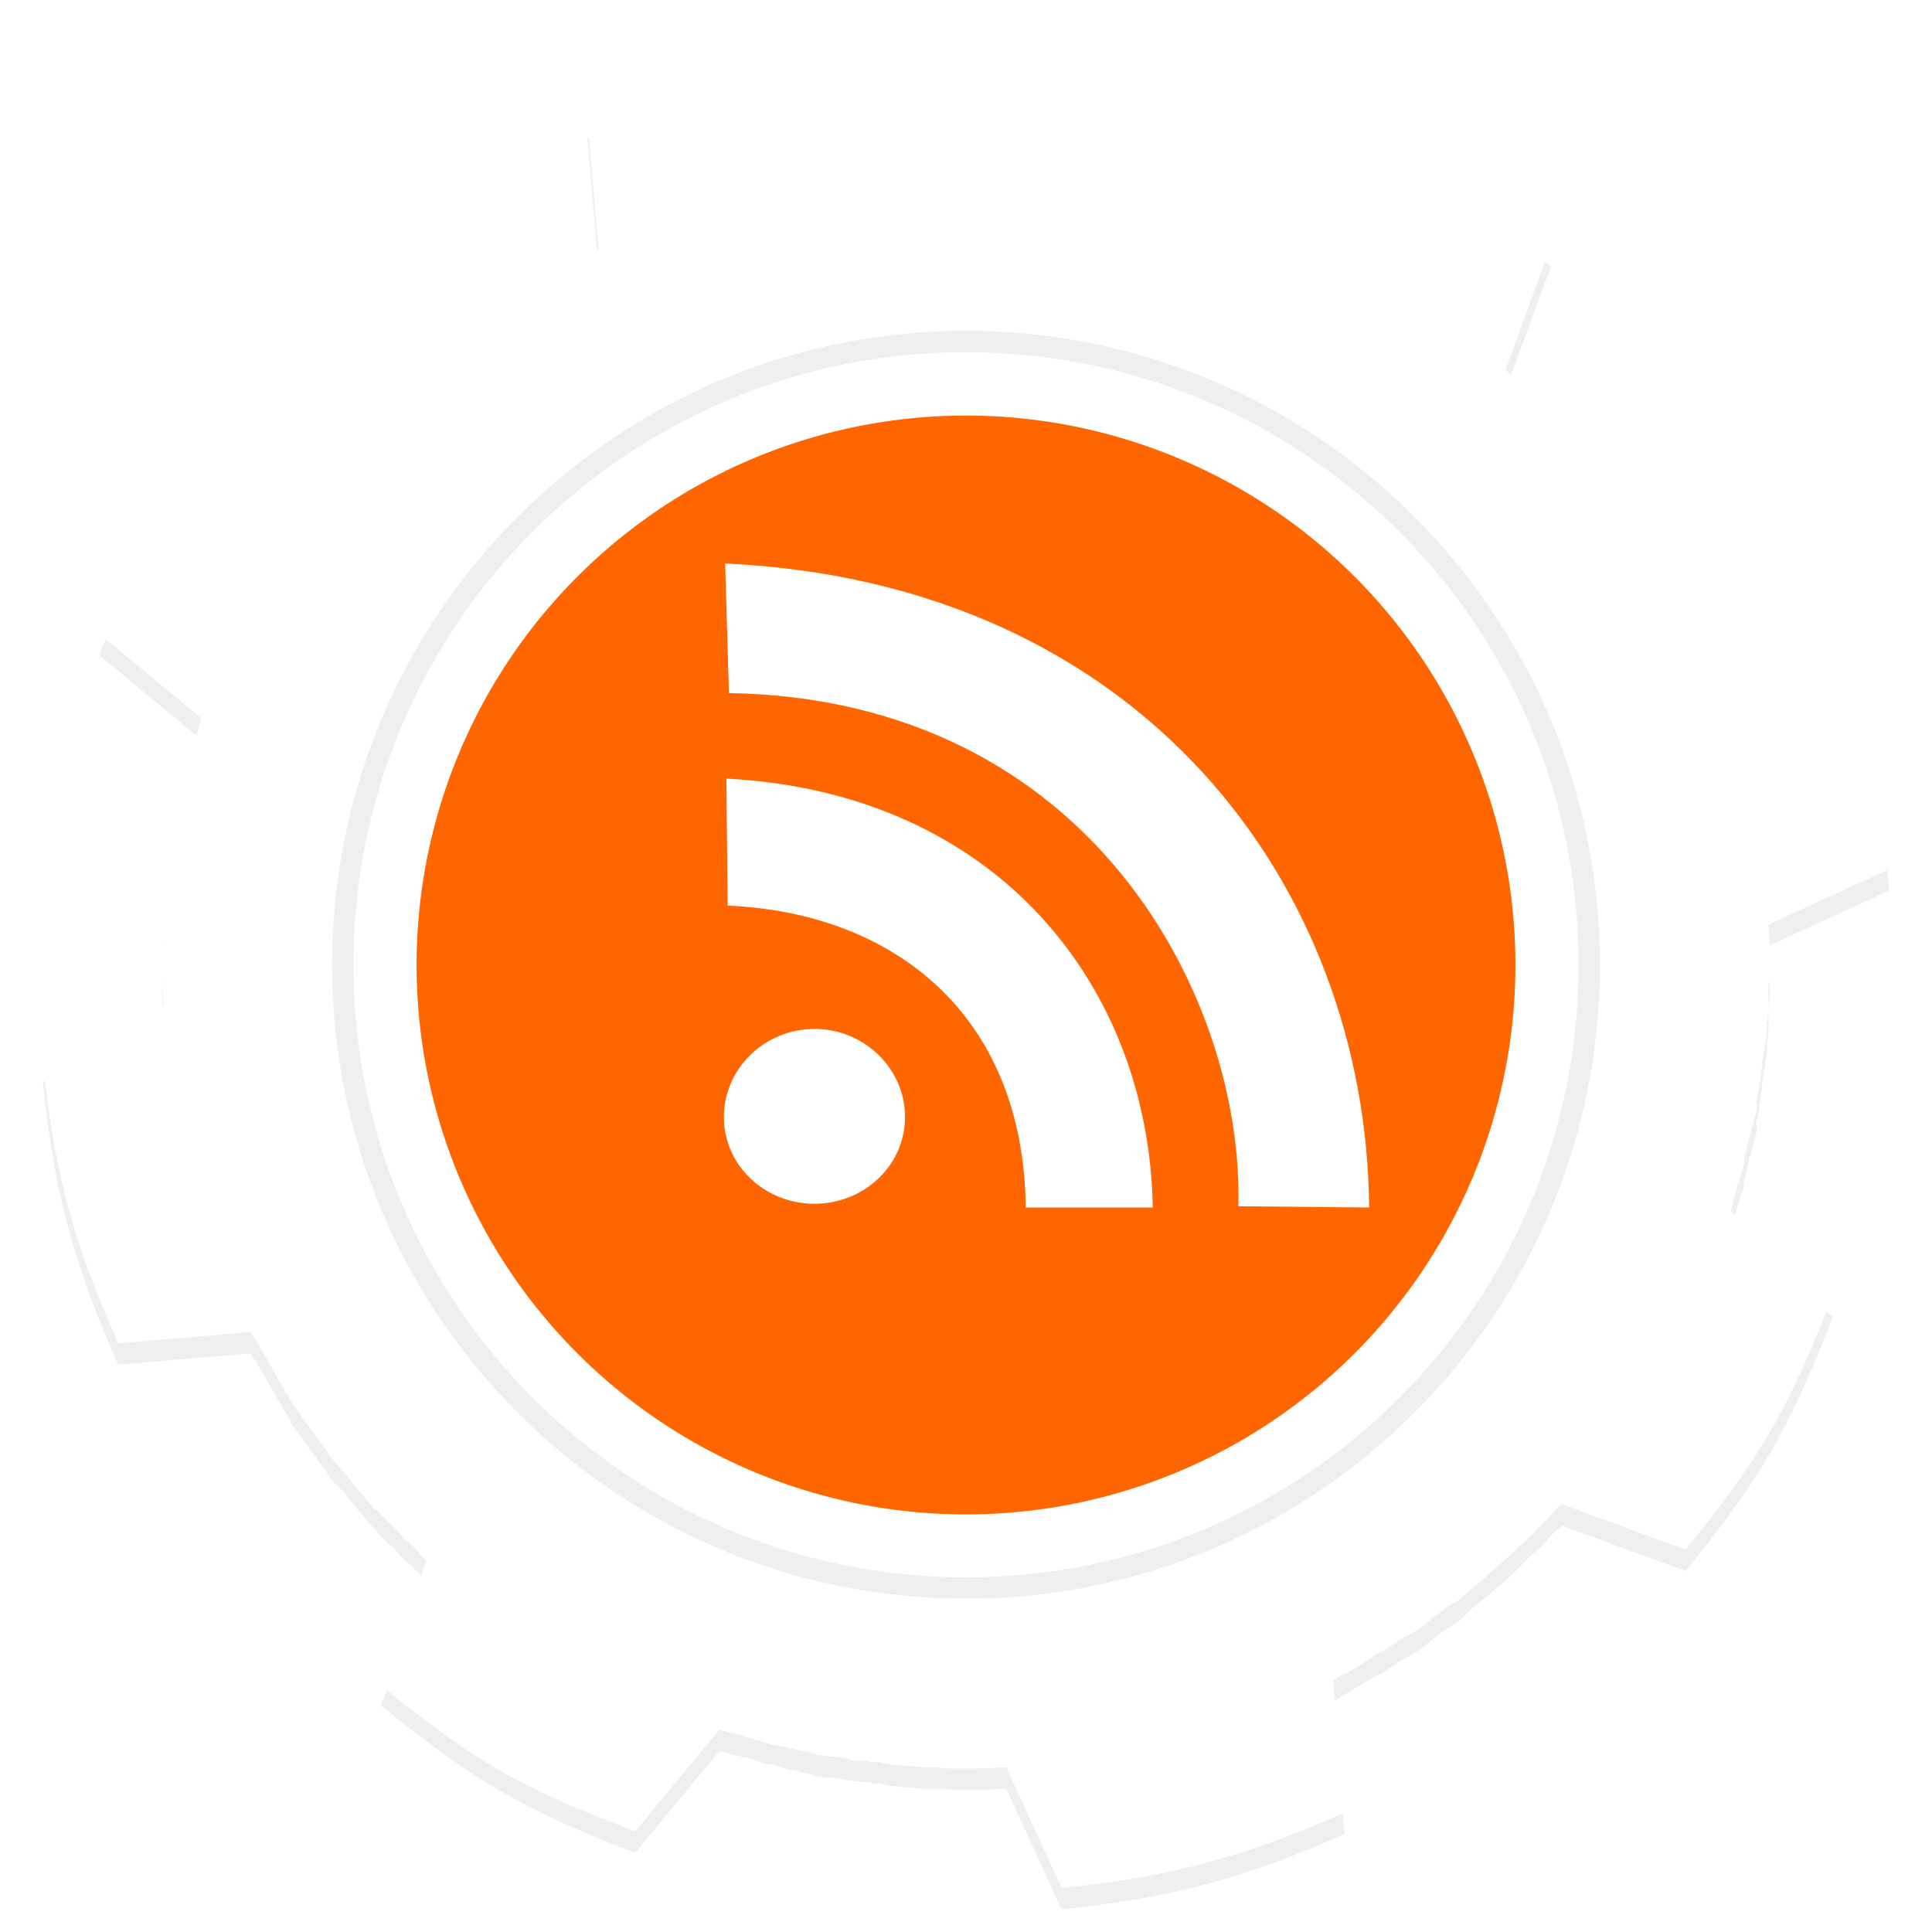 <?xml version="1.0" encoding="UTF-8" standalone="no"?>
<!-- Created with Inkscape (http://www.inkscape.org/) -->

<svg
   xmlns:dc="http://purl.org/dc/elements/1.1/"
   xmlns:cc="http://creativecommons.org/ns#"
   xmlns:rdf="http://www.w3.org/1999/02/22-rdf-syntax-ns#"
   xmlns:svg="http://www.w3.org/2000/svg"
   xmlns="http://www.w3.org/2000/svg"
   xmlns:xlink="http://www.w3.org/1999/xlink"
   xmlns:sodipodi="http://sodipodi.sourceforge.net/DTD/sodipodi-0.dtd"
   xmlns:inkscape="http://www.inkscape.org/namespaces/inkscape"
   width="48"
   height="48"
   id="svg2"
   version="1.1"
   inkscape:version="0.48.5 r10040"
   sodipodi:docname="ic_launcher.svg"
   inkscape:export-filename="/Users/tughi/Projects/Aggregator/aggregator-android/app/src/main/res/drawable-xxxhdpi/ic_launcher.png"
   inkscape:export-xdpi="360"
   inkscape:export-ydpi="360">
  <defs
     id="defs4">
    <linearGradient
       inkscape:collect="always"
       id="linearGradient3846">
      <stop
         style="stop-color:#000000;stop-opacity:0"
         offset="0"
         id="stop3848" />
      <stop
         style="stop-color:#000000;stop-opacity:0.1"
         offset="1"
         id="stop3850" />
    </linearGradient>
    <linearGradient
       id="linearGradient3839">
      <stop
         style="stop-color:#cccccc;stop-opacity:1"
         offset="0"
         id="stop3841" />
      <stop
         id="stop3847"
         offset="0.5"
         style="stop-color:#999999;stop-opacity:1" />
      <stop
         style="stop-color:#cccccc;stop-opacity:1"
         offset="1"
         id="stop3843" />
    </linearGradient>
    <linearGradient
       id="linearGradient3833">
      <stop
         style="stop-color:#ffffff;stop-opacity:0.498"
         offset="0"
         id="stop3835" />
      <stop
         style="stop-color:#ffffff;stop-opacity:0.127"
         offset="1"
         id="stop3837" />
    </linearGradient>
    <linearGradient
       id="linearGradient3830">
      <stop
         id="stop3832"
         offset="0"
         style="stop-color:#a0a0a0;stop-opacity:1" />
      <stop
         id="stop3834"
         offset="1"
         style="stop-color:#d7d7d7;stop-opacity:1" />
    </linearGradient>
    <linearGradient
       id="linearGradient4506">
      <stop
         id="stop4508"
         offset="0"
         style="stop-color:#ffffff;stop-opacity:0.784;" />
      <stop
         id="stop4510"
         offset="1"
         style="stop-color:#ffffff;stop-opacity:0" />
    </linearGradient>
    <linearGradient
       id="linearGradient4107">
      <stop
         id="stop4109"
         offset="0"
         style="stop-color:#ffffff;stop-opacity:0.534;" />
      <stop
         id="stop4113"
         offset="1"
         style="stop-color:#ffffff;stop-opacity:0;" />
    </linearGradient>
    <linearGradient
       id="linearGradient4000">
      <stop
         style="stop-color:#99cc33;stop-opacity:1"
         offset="0"
         id="stop4002" />
      <stop
         style="stop-color:#669900;stop-opacity:1"
         offset="1"
         id="stop4004" />
    </linearGradient>
    <linearGradient
       id="linearGradient3939">
      <stop
         style="stop-color:#000000;stop-opacity:1;"
         offset="0"
         id="stop3941" />
      <stop
         id="stop3947"
         offset="0.5"
         style="stop-color:#000000;stop-opacity:1;" />
      <stop
         style="stop-color:#cccccc;stop-opacity:1;"
         offset="1"
         id="stop3943" />
    </linearGradient>
    <linearGradient
       inkscape:collect="always"
       xlink:href="#linearGradient3939"
       id="linearGradient3945"
       x1="24"
       y1="4"
       x2="24"
       y2="24"
       gradientUnits="userSpaceOnUse" />
    <linearGradient
       inkscape:collect="always"
       xlink:href="#linearGradient3939"
       id="linearGradient3974"
       gradientUnits="userSpaceOnUse"
       x1="24"
       y1="4"
       x2="24"
       y2="24"
       gradientTransform="matrix(0.966,-0.259,0.259,0.966,-5.394,1011.392)" />
    <linearGradient
       inkscape:collect="always"
       xlink:href="#linearGradient3939"
       id="linearGradient3978"
       gradientUnits="userSpaceOnUse"
       gradientTransform="matrix(0,-1,1,0,0,1052.362)"
       x1="24"
       y1="4"
       x2="24"
       y2="24" />
    <linearGradient
       inkscape:collect="always"
       xlink:href="#linearGradient3939"
       id="linearGradient3982"
       gradientUnits="userSpaceOnUse"
       gradientTransform="matrix(-0.707,-0.707,0.707,-0.707,24,1062.303)"
       x1="24"
       y1="4"
       x2="24"
       y2="24" />
    <linearGradient
       inkscape:collect="always"
       xlink:href="#linearGradient3939"
       id="linearGradient3986"
       gradientUnits="userSpaceOnUse"
       gradientTransform="matrix(-1,0,0,-1,48,1052.362)"
       x1="24"
       y1="4"
       x2="24"
       y2="24" />
    <linearGradient
       inkscape:collect="always"
       xlink:href="#linearGradient3939"
       id="linearGradient3990"
       gradientUnits="userSpaceOnUse"
       gradientTransform="matrix(-0.707,0.707,-0.707,-0.707,57.941,1028.362)"
       x1="24"
       y1="4"
       x2="24"
       y2="24" />
    <linearGradient
       inkscape:collect="always"
       xlink:href="#linearGradient3939"
       id="linearGradient3994"
       gradientUnits="userSpaceOnUse"
       gradientTransform="matrix(0,1,-1,0,48,1004.362)"
       x1="24"
       y1="4"
       x2="24"
       y2="24" />
    <linearGradient
       inkscape:collect="always"
       xlink:href="#linearGradient3939"
       id="linearGradient3998"
       gradientUnits="userSpaceOnUse"
       gradientTransform="matrix(0.707,0.707,-0.707,0.707,24,994.421)"
       x1="24"
       y1="4"
       x2="24"
       y2="24" />
    <linearGradient
       inkscape:collect="always"
       xlink:href="#linearGradient4000"
       id="linearGradient4006"
       x1="8"
       y1="24"
       x2="40"
       y2="24"
       gradientUnits="userSpaceOnUse" />
    <linearGradient
       inkscape:collect="always"
       xlink:href="#linearGradient3939"
       id="linearGradient4032"
       gradientUnits="userSpaceOnUse"
       gradientTransform="matrix(0.707,-0.707,0.707,0.707,-9.941,24)"
       x1="24"
       y1="4"
       x2="24"
       y2="24" />
    <linearGradient
       inkscape:collect="always"
       xlink:href="#linearGradient3939"
       id="linearGradient4055"
       gradientUnits="userSpaceOnUse"
       gradientTransform="matrix(0.259,0.966,-0.966,0.259,40.971,998.968)"
       x1="24"
       y1="4"
       x2="24"
       y2="24" />
    <linearGradient
       inkscape:collect="always"
       xlink:href="#linearGradient3939"
       id="linearGradient4057"
       gradientUnits="userSpaceOnUse"
       gradientTransform="matrix(-0.5,0.866,-0.866,-0.5,56.785,1019.578)"
       x1="24"
       y1="4"
       x2="24"
       y2="24" />
    <linearGradient
       inkscape:collect="always"
       xlink:href="#linearGradient3939"
       id="linearGradient4059"
       gradientUnits="userSpaceOnUse"
       gradientTransform="matrix(-0.966,0.259,-0.259,-0.966,53.394,1045.333)"
       x1="24"
       y1="4"
       x2="24"
       y2="24" />
    <linearGradient
       inkscape:collect="always"
       xlink:href="#linearGradient3939"
       id="linearGradient4061"
       gradientUnits="userSpaceOnUse"
       gradientTransform="matrix(-0.866,-0.5,0.5,-0.866,32.785,1061.147)"
       x1="24"
       y1="4"
       x2="24"
       y2="24" />
    <linearGradient
       inkscape:collect="always"
       xlink:href="#linearGradient3939"
       id="linearGradient4063"
       gradientUnits="userSpaceOnUse"
       gradientTransform="matrix(-0.259,-0.966,0.966,-0.259,7.029,1057.756)"
       x1="24"
       y1="4"
       x2="24"
       y2="24" />
    <linearGradient
       inkscape:collect="always"
       xlink:href="#linearGradient3939"
       id="linearGradient4065"
       gradientUnits="userSpaceOnUse"
       gradientTransform="matrix(0.5,-0.866,0.866,0.5,-8.785,1037.147)"
       x1="24"
       y1="4"
       x2="24"
       y2="24" />
    <linearGradient
       inkscape:collect="always"
       xlink:href="#linearGradient3939"
       id="linearGradient4067"
       gradientUnits="userSpaceOnUse"
       x1="24"
       y1="4"
       x2="24"
       y2="24"
       gradientTransform="matrix(0.866,0.5,-0.5,0.866,15.215,995.578)" />
    <linearGradient
       inkscape:collect="always"
       xlink:href="#linearGradient3939"
       id="linearGradient4081"
       gradientUnits="userSpaceOnUse"
       gradientTransform="matrix(0.866,0.5,-0.5,0.866,15.215,995.578)"
       x1="24"
       y1="4"
       x2="24"
       y2="24" />
    <linearGradient
       inkscape:collect="always"
       xlink:href="#linearGradient3939"
       id="linearGradient4083"
       gradientUnits="userSpaceOnUse"
       gradientTransform="matrix(0.966,-0.259,0.259,0.966,-5.394,1011.392)"
       x1="24"
       y1="4"
       x2="24"
       y2="24" />
    <linearGradient
       inkscape:collect="always"
       xlink:href="#linearGradient3939"
       id="linearGradient4085"
       gradientUnits="userSpaceOnUse"
       gradientTransform="matrix(0.5,-0.866,0.866,0.5,-8.785,1037.147)"
       x1="24"
       y1="4"
       x2="24"
       y2="24" />
    <linearGradient
       inkscape:collect="always"
       xlink:href="#linearGradient3939"
       id="linearGradient4087"
       gradientUnits="userSpaceOnUse"
       gradientTransform="matrix(-0.259,-0.966,0.966,-0.259,7.029,1057.756)"
       x1="24"
       y1="4"
       x2="24"
       y2="24" />
    <linearGradient
       inkscape:collect="always"
       xlink:href="#linearGradient3939"
       id="linearGradient4089"
       gradientUnits="userSpaceOnUse"
       gradientTransform="matrix(-0.866,-0.5,0.5,-0.866,32.785,1061.147)"
       x1="24"
       y1="4"
       x2="24"
       y2="24" />
    <linearGradient
       inkscape:collect="always"
       xlink:href="#linearGradient3939"
       id="linearGradient4091"
       gradientUnits="userSpaceOnUse"
       gradientTransform="matrix(-0.966,0.259,-0.259,-0.966,53.394,1045.333)"
       x1="24"
       y1="4"
       x2="24"
       y2="24" />
    <linearGradient
       inkscape:collect="always"
       xlink:href="#linearGradient3939"
       id="linearGradient4093"
       gradientUnits="userSpaceOnUse"
       gradientTransform="matrix(-0.5,0.866,-0.866,-0.5,56.785,1019.578)"
       x1="24"
       y1="4"
       x2="24"
       y2="24" />
    <linearGradient
       inkscape:collect="always"
       xlink:href="#linearGradient3939"
       id="linearGradient4095"
       gradientUnits="userSpaceOnUse"
       gradientTransform="matrix(0.259,0.966,-0.966,0.259,40.971,998.968)"
       x1="24"
       y1="4"
       x2="24"
       y2="24" />
    <linearGradient
       inkscape:collect="always"
       xlink:href="#linearGradient4107"
       id="linearGradient4105"
       x1="8"
       y1="24"
       x2="40"
       y2="24"
       gradientUnits="userSpaceOnUse"
       gradientTransform="matrix(0,1,-1,0,48,0)" />
    <linearGradient
       inkscape:collect="always"
       xlink:href="#linearGradient4107"
       id="linearGradient4117"
       gradientUnits="userSpaceOnUse"
       x1="8"
       y1="24"
       x2="40"
       y2="24" />
    <linearGradient
       inkscape:collect="always"
       xlink:href="#linearGradient3939"
       id="linearGradient4304"
       gradientUnits="userSpaceOnUse"
       gradientTransform="matrix(0.259,0.966,-0.966,0.259,40.971,998.968)"
       x1="24"
       y1="4"
       x2="24"
       y2="24" />
    <linearGradient
       inkscape:collect="always"
       xlink:href="#linearGradient3939"
       id="linearGradient4307"
       gradientUnits="userSpaceOnUse"
       gradientTransform="matrix(-0.5,0.866,-0.866,-0.5,56.785,1019.578)"
       x1="24"
       y1="4"
       x2="24"
       y2="24" />
    <linearGradient
       inkscape:collect="always"
       xlink:href="#linearGradient3939"
       id="linearGradient4310"
       gradientUnits="userSpaceOnUse"
       gradientTransform="matrix(-0.966,0.259,-0.259,-0.966,53.394,1045.333)"
       x1="24"
       y1="4"
       x2="24"
       y2="24" />
    <linearGradient
       inkscape:collect="always"
       xlink:href="#linearGradient3939"
       id="linearGradient4313"
       gradientUnits="userSpaceOnUse"
       gradientTransform="matrix(-0.866,-0.5,0.5,-0.866,32.785,1061.147)"
       x1="24"
       y1="4"
       x2="24"
       y2="24" />
    <linearGradient
       inkscape:collect="always"
       xlink:href="#linearGradient3939"
       id="linearGradient4316"
       gradientUnits="userSpaceOnUse"
       gradientTransform="matrix(-0.259,-0.966,0.966,-0.259,7.029,1057.756)"
       x1="24"
       y1="4"
       x2="24"
       y2="24" />
    <linearGradient
       inkscape:collect="always"
       xlink:href="#linearGradient3939"
       id="linearGradient4319"
       gradientUnits="userSpaceOnUse"
       gradientTransform="matrix(0.5,-0.866,0.866,0.5,-8.785,1037.147)"
       x1="24"
       y1="4"
       x2="24"
       y2="24" />
    <linearGradient
       inkscape:collect="always"
       xlink:href="#linearGradient3939"
       id="linearGradient4322"
       gradientUnits="userSpaceOnUse"
       gradientTransform="matrix(0.966,-0.259,0.259,0.966,-5.394,1011.392)"
       x1="24"
       y1="4"
       x2="24"
       y2="24" />
    <linearGradient
       inkscape:collect="always"
       xlink:href="#linearGradient3939"
       id="linearGradient4325"
       gradientUnits="userSpaceOnUse"
       gradientTransform="matrix(0.866,0.5,-0.5,0.866,15.215,995.578)"
       x1="24"
       y1="4"
       x2="24"
       y2="24" />
    <radialGradient
       inkscape:collect="always"
       xlink:href="#linearGradient4506"
       id="radialGradient4514"
       cx="13.5"
       cy="24"
       fx="13.5"
       fy="24"
       r="16"
       gradientUnits="userSpaceOnUse" />
    <linearGradient
       inkscape:collect="always"
       xlink:href="#linearGradient4000"
       id="linearGradient4671"
       gradientUnits="userSpaceOnUse"
       x1="8"
       y1="24"
       x2="40"
       y2="24" />
    <radialGradient
       inkscape:collect="always"
       xlink:href="#linearGradient3833"
       id="radialGradient4674"
       gradientUnits="userSpaceOnUse"
       cx="13.5"
       cy="24"
       fx="13.5"
       fy="24"
       r="16" />
    <filter
       id="filter4802"
       inkscape:label="Drop shadow"
       width="1.5"
       height="1.5"
       x="-.25"
       y="-.25">
      <feGaussianBlur
         id="feGaussianBlur4804"
         in="SourceAlpha"
         stdDeviation="1"
         result="blur" />
      <feColorMatrix
         id="feColorMatrix4806"
         result="bluralpha"
         type="matrix"
         values="1 0 0 0 0 0 1 0 0 0 0 0 1 0 0 0 0 0 1 0 " />
      <feOffset
         id="feOffset4808"
         in="bluralpha"
         dx="0"
         dy="1"
         result="offsetBlur" />
      <feMerge
         id="feMerge4810">
        <feMergeNode
           id="feMergeNode4812"
           in="offsetBlur" />
        <feMergeNode
           id="feMergeNode4814"
           in="SourceGraphic" />
      </feMerge>
    </filter>
    <linearGradient
       inkscape:collect="always"
       xlink:href="#linearGradient3830"
       id="linearGradient3840"
       x1="23.959"
       y1="8.954"
       x2="23.959"
       y2="39.094"
       gradientUnits="userSpaceOnUse" />
    <linearGradient
       inkscape:collect="always"
       xlink:href="#linearGradient3846"
       id="linearGradient3852"
       x1="24"
       y1="4"
       x2="24"
       y2="44"
       gradientUnits="userSpaceOnUse" />
    <linearGradient
       inkscape:collect="always"
       xlink:href="#linearGradient3846"
       id="linearGradient3870"
       gradientUnits="userSpaceOnUse"
       x1="24"
       y1="4"
       x2="24"
       y2="44"
       gradientTransform="matrix(1.05,0,0,1.05,-1.2,-1.225)" />
    <filter
       inkscape:collect="always"
       id="filter3856">
      <feGaussianBlur
         inkscape:collect="always"
         stdDeviation="0.459"
         id="feGaussianBlur3858" />
    </filter>
  </defs>
  <sodipodi:namedview
     id="base"
     pagecolor="#000000"
     bordercolor="#666666"
     borderopacity="1.0"
     inkscape:pageopacity="0"
     inkscape:pageshadow="2"
     inkscape:zoom="17.291667"
     inkscape:cx="3.5277116"
     inkscape:cy="24"
     inkscape:document-units="px"
     inkscape:current-layer="layer2"
     showgrid="false"
     inkscape:showpageshadow="false"
     borderlayer="true"
     showguides="false"
     inkscape:guide-bbox="true"
     inkscape:window-width="1916"
     inkscape:window-height="1036"
     inkscape:window-x="0"
     inkscape:window-y="0"
     inkscape:window-maximized="1">
    <sodipodi:guide
       orientation="1,0"
       position="24,24"
       id="guide2985" />
    <sodipodi:guide
       id="guide2987"
       position="4,4"
       orientation="1,0" />
    <sodipodi:guide
       orientation="1,0"
       position="44,44"
       id="guide2989" />
    <sodipodi:guide
       orientation="0,1"
       position="44,44"
       id="guide2991" />
    <sodipodi:guide
       orientation="0,1"
       position="4,4"
       id="guide2993" />
  </sodipodi:namedview>
  <g
     inkscape:groupmode="layer"
     id="layer2"
     inkscape:label="Wheel"
     style="display:inline">
    <path
       style="opacity:0.25;fill:#000000;fill-opacity:1;fill-rule:nonzero;stroke:none;filter:url(#filter3856)"
       d="M 21.625 1.562 C 20.427 1.685 19.232 1.866 18.031 2.188 C 16.831 2.509 15.692 2.945 14.594 3.438 L 14.875 6.719 C 14.804 6.755 14.758 6.807 14.688 6.844 C 14.637 6.868 14.58 6.911 14.531 6.938 C 14.422 6.998 14.328 7.064 14.219 7.125 C 14.088 7.198 13.973 7.269 13.844 7.344 C 13.787 7.378 13.713 7.403 13.656 7.438 C 13.625 7.453 13.592 7.482 13.562 7.5 C 13.475 7.554 13.399 7.601 13.312 7.656 C 13.292 7.669 13.27 7.706 13.25 7.719 C 13.191 7.75 13.118 7.745 13.062 7.781 C 13.042 7.795 13.02 7.83 13 7.844 C 12.913 7.902 12.835 7.94 12.75 8 C 12.596 8.106 12.463 8.233 12.312 8.344 C 12.2 8.429 12.082 8.508 11.969 8.594 C 11.905 8.642 11.813 8.67 11.75 8.719 C 11.731 8.734 11.707 8.766 11.688 8.781 C 11.592 8.856 11.532 8.953 11.438 9.031 C 11.195 9.231 10.949 9.419 10.719 9.625 C 10.635 9.7 10.551 9.767 10.469 9.844 C 10.294 10.008 10.109 10.207 9.938 10.375 C 9.868 10.444 9.787 10.492 9.719 10.562 C 9.629 10.653 9.556 10.751 9.469 10.844 C 9.424 10.89 9.387 10.922 9.344 10.969 C 9.301 11.016 9.23 11.046 9.188 11.094 L 6.125 9.969 C 5.365 10.903 4.621 11.861 4 12.938 C 3.379 14.014 2.897 15.156 2.469 16.281 L 5 18.375 C 4.938 18.567 4.898 18.776 4.844 18.969 C 4.84 18.983 4.848 18.986 4.844 19 C 4.841 19.009 4.846 19.022 4.844 19.031 C 4.84 19.046 4.817 19.048 4.812 19.062 C 4.786 19.137 4.771 19.236 4.75 19.312 C 4.744 19.336 4.725 19.352 4.719 19.375 C 4.709 19.413 4.697 19.431 4.688 19.469 C 4.669 19.54 4.674 19.616 4.656 19.688 C 4.642 19.744 4.636 19.817 4.625 19.875 C 4.606 19.951 4.549 20.017 4.531 20.094 C 4.529 20.103 4.565 20.115 4.562 20.125 C 4.546 20.197 4.516 20.272 4.5 20.344 C 4.466 20.467 4.43 20.594 4.406 20.719 C 4.402 20.743 4.379 20.757 4.375 20.781 C 4.361 20.853 4.357 20.928 4.344 21 C 4.342 21.01 4.345 21.022 4.344 21.031 C 4.342 21.041 4.377 21.052 4.375 21.062 C 4.361 21.159 4.328 21.247 4.312 21.344 C 4.305 21.392 4.288 21.452 4.281 21.5 C 4.269 21.582 4.261 21.668 4.25 21.75 C 4.237 21.842 4.23 21.939 4.219 22.031 C 4.215 22.066 4.223 22.091 4.219 22.125 C 4.213 22.172 4.193 22.234 4.188 22.281 C 4.164 22.421 4.138 22.545 4.125 22.688 C 4.121 22.733 4.124 22.799 4.125 22.844 C 4.12 22.902 4.099 22.942 4.094 23 C 4.094 23.021 4.127 23.042 4.125 23.062 C 4.124 23.076 4.095 23.08 4.094 23.094 C 4.087 23.187 4.068 23.282 4.062 23.375 C 4.056 23.499 4.064 23.625 4.062 23.75 C 4.06 23.82 4.064 23.899 4.062 23.969 C 4.057 24.037 4.032 24.117 4.031 24.188 C 4.03 24.256 4.032 24.307 4.031 24.375 C 4.03 24.51 4.029 24.646 4.031 24.781 C 4.035 25.016 4.05 25.264 4.062 25.5 L 1.062 26.875 C 1.185 28.073 1.366 29.268 1.688 30.469 C 2.009 31.669 2.445 32.808 2.938 33.906 L 6.219 33.625 C 6.255 33.696 6.307 33.742 6.344 33.812 C 6.349 33.822 6.37 33.834 6.375 33.844 C 6.395 33.884 6.416 33.929 6.438 33.969 C 6.498 34.078 6.564 34.172 6.625 34.281 C 6.699 34.41 6.769 34.528 6.844 34.656 C 6.894 34.743 6.947 34.852 7 34.938 C 7.036 34.997 7.057 35.035 7.094 35.094 C 7.113 35.123 7.138 35.159 7.156 35.188 C 7.201 35.266 7.232 35.362 7.281 35.438 C 7.294 35.458 7.33 35.48 7.344 35.5 C 7.568 35.841 7.816 36.172 8.062 36.5 C 8.077 36.519 8.079 36.512 8.094 36.531 C 8.137 36.598 8.17 36.687 8.219 36.75 C 8.234 36.769 8.266 36.793 8.281 36.812 C 8.357 36.908 8.454 36.968 8.531 37.062 C 8.731 37.305 8.919 37.551 9.125 37.781 C 9.19 37.854 9.244 37.93 9.312 38 C 9.322 38.011 9.334 38.021 9.344 38.031 C 9.474 38.173 9.614 38.304 9.75 38.438 C 9.785 38.472 9.84 38.528 9.875 38.562 C 9.944 38.632 9.992 38.713 10.062 38.781 C 10.102 38.819 10.148 38.837 10.188 38.875 C 10.24 38.926 10.291 38.98 10.344 39.031 C 10.39 39.076 10.422 39.113 10.469 39.156 C 10.516 39.199 10.546 39.27 10.594 39.312 L 9.469 42.375 C 10.403 43.135 11.361 43.879 12.438 44.5 C 13.514 45.121 14.656 45.603 15.781 46.031 L 17.875 43.5 C 18.067 43.562 18.276 43.602 18.469 43.656 C 18.483 43.66 18.486 43.652 18.5 43.656 C 18.547 43.67 18.609 43.674 18.656 43.688 C 18.708 43.706 18.76 43.735 18.812 43.75 C 18.836 43.756 18.852 43.775 18.875 43.781 C 18.913 43.791 18.931 43.803 18.969 43.812 C 19.04 43.831 19.116 43.826 19.188 43.844 C 19.297 43.871 19.422 43.91 19.531 43.938 C 19.555 43.943 19.57 43.963 19.594 43.969 C 19.618 43.974 19.632 43.963 19.656 43.969 C 19.837 44.013 20.037 44.058 20.219 44.094 C 20.243 44.098 20.257 44.121 20.281 44.125 C 20.353 44.14 20.428 44.143 20.5 44.156 C 20.616 44.174 20.727 44.169 20.844 44.188 C 20.892 44.195 20.952 44.212 21 44.219 C 21.083 44.232 21.167 44.238 21.25 44.25 C 21.342 44.263 21.439 44.27 21.531 44.281 C 21.566 44.285 21.591 44.277 21.625 44.281 C 21.659 44.286 21.685 44.308 21.719 44.312 C 21.753 44.317 21.81 44.308 21.844 44.312 C 21.964 44.334 22.067 44.363 22.188 44.375 C 22.292 44.385 22.397 44.398 22.5 44.406 C 22.535 44.409 22.559 44.404 22.594 44.406 C 22.687 44.413 22.782 44.432 22.875 44.438 C 23.009 44.445 23.146 44.436 23.281 44.438 C 23.341 44.44 23.409 44.436 23.469 44.438 C 23.537 44.439 23.619 44.468 23.688 44.469 C 23.756 44.47 23.807 44.468 23.875 44.469 C 24.01 44.47 24.146 44.471 24.281 44.469 C 24.516 44.465 24.764 44.45 25 44.438 L 26.375 47.438 C 27.573 47.315 28.768 47.134 29.969 46.812 C 31.169 46.491 32.308 46.055 33.406 45.562 L 33.125 42.281 C 33.196 42.245 33.242 42.193 33.312 42.156 C 33.362 42.13 33.42 42.089 33.469 42.062 C 33.578 42.004 33.673 41.937 33.781 41.875 C 33.912 41.802 34.027 41.731 34.156 41.656 C 34.195 41.634 34.24 41.611 34.281 41.594 C 34.299 41.583 34.326 41.574 34.344 41.562 C 34.375 41.547 34.408 41.518 34.438 41.5 C 34.525 41.446 34.601 41.399 34.688 41.344 C 34.708 41.331 34.729 41.293 34.75 41.281 C 34.825 41.233 34.924 41.207 35 41.156 C 35.087 41.099 35.164 41.059 35.25 41 C 35.403 40.892 35.539 40.768 35.688 40.656 C 35.801 40.573 35.92 40.49 36.031 40.406 C 36.095 40.358 36.187 40.33 36.25 40.281 C 36.269 40.266 36.293 40.234 36.312 40.219 C 36.408 40.144 36.468 40.047 36.562 39.969 C 36.805 39.769 37.051 39.581 37.281 39.375 C 37.365 39.3 37.449 39.233 37.531 39.156 C 37.706 38.992 37.891 38.793 38.062 38.625 C 38.132 38.556 38.213 38.508 38.281 38.438 C 38.371 38.347 38.444 38.249 38.531 38.156 C 38.576 38.11 38.613 38.078 38.656 38.031 C 38.7 37.984 38.77 37.954 38.812 37.906 L 41.875 39.031 C 42.635 38.097 43.379 37.139 44 36.062 C 44.621 34.986 45.103 33.844 45.531 32.719 L 43 30.625 C 43.062 30.433 43.102 30.224 43.156 30.031 C 43.16 30.017 43.152 30.014 43.156 30 C 43.159 29.991 43.154 29.978 43.156 29.969 C 43.16 29.954 43.182 29.952 43.188 29.938 C 43.209 29.862 43.228 29.763 43.25 29.688 C 43.256 29.664 43.275 29.648 43.281 29.625 C 43.291 29.587 43.303 29.569 43.312 29.531 C 43.331 29.46 43.326 29.384 43.344 29.312 C 43.38 29.171 43.404 29.018 43.438 28.875 C 43.455 28.804 43.48 28.727 43.5 28.656 C 43.534 28.533 43.57 28.406 43.594 28.281 C 43.598 28.257 43.621 28.243 43.625 28.219 C 43.639 28.147 43.643 28.072 43.656 28 C 43.658 27.99 43.654 27.978 43.656 27.969 C 43.658 27.959 43.623 27.948 43.625 27.938 C 43.639 27.841 43.672 27.753 43.688 27.656 C 43.708 27.525 43.734 27.381 43.75 27.25 C 43.763 27.158 43.77 27.061 43.781 26.969 C 43.785 26.934 43.777 26.909 43.781 26.875 C 43.788 26.827 43.804 26.767 43.812 26.719 C 43.829 26.58 43.861 26.452 43.875 26.312 C 43.884 26.209 43.905 26.103 43.906 26 C 43.908 25.979 43.873 25.959 43.875 25.938 C 43.876 25.923 43.905 25.92 43.906 25.906 C 43.913 25.813 43.932 25.718 43.938 25.625 C 43.944 25.501 43.936 25.375 43.938 25.25 C 43.94 25.181 43.932 25.1 43.938 25.031 C 43.939 24.963 43.968 24.881 43.969 24.812 C 43.97 24.744 43.968 24.693 43.969 24.625 C 43.97 24.49 43.971 24.354 43.969 24.219 C 43.965 23.984 43.95 23.736 43.938 23.5 L 46.938 22.125 C 46.815 20.927 46.634 19.732 46.312 18.531 C 45.991 17.331 45.555 16.192 45.062 15.094 L 41.781 15.375 C 41.745 15.304 41.693 15.258 41.656 15.188 C 41.651 15.178 41.63 15.166 41.625 15.156 C 41.605 15.116 41.584 15.071 41.562 15.031 C 41.502 14.922 41.436 14.828 41.375 14.719 C 41.301 14.59 41.231 14.472 41.156 14.344 C 41.105 14.257 41.052 14.148 41 14.062 C 40.946 13.975 40.899 13.899 40.844 13.812 C 40.799 13.734 40.768 13.638 40.719 13.562 C 40.706 13.542 40.67 13.52 40.656 13.5 C 40.432 13.159 40.184 12.828 39.938 12.5 C 39.923 12.481 39.919 12.489 39.906 12.469 C 39.863 12.402 39.83 12.313 39.781 12.25 C 39.766 12.231 39.734 12.207 39.719 12.188 C 39.643 12.092 39.546 12.032 39.469 11.938 C 39.269 11.695 39.081 11.449 38.875 11.219 C 38.81 11.146 38.756 11.07 38.688 11 C 38.544 10.853 38.398 10.707 38.25 10.562 C 38.215 10.528 38.16 10.471 38.125 10.438 C 38.056 10.368 38.008 10.287 37.938 10.219 C 37.899 10.181 37.851 10.163 37.812 10.125 C 37.76 10.074 37.709 10.02 37.656 9.969 C 37.61 9.925 37.578 9.886 37.531 9.844 C 37.484 9.801 37.454 9.73 37.406 9.688 L 38.531 6.625 C 37.597 5.865 36.639 5.121 35.562 4.5 C 34.486 3.879 33.344 3.397 32.219 2.969 L 30.125 5.5 C 29.933 5.438 29.724 5.398 29.531 5.344 C 29.517 5.34 29.514 5.348 29.5 5.344 C 29.401 5.315 29.287 5.277 29.188 5.25 C 29.164 5.244 29.148 5.225 29.125 5.219 C 29.087 5.209 29.069 5.197 29.031 5.188 C 28.961 5.169 28.884 5.173 28.812 5.156 C 28.703 5.129 28.578 5.09 28.469 5.062 C 28.445 5.057 28.43 5.036 28.406 5.031 C 28.382 5.026 28.368 5.037 28.344 5.031 C 28.162 4.989 27.963 4.946 27.781 4.906 C 27.665 4.884 27.554 4.892 27.438 4.875 C 27.342 4.858 27.253 4.827 27.156 4.812 C 27.108 4.805 27.048 4.788 27 4.781 C 26.917 4.768 26.833 4.762 26.75 4.75 C 26.658 4.737 26.561 4.73 26.469 4.719 C 26.435 4.714 26.409 4.723 26.375 4.719 C 26.341 4.715 26.315 4.692 26.281 4.688 C 26.248 4.684 26.19 4.694 26.156 4.688 C 26.036 4.666 25.933 4.637 25.812 4.625 C 25.708 4.615 25.603 4.602 25.5 4.594 C 25.465 4.591 25.441 4.596 25.406 4.594 C 25.313 4.587 25.218 4.568 25.125 4.562 C 25.056 4.559 24.975 4.565 24.906 4.562 C 24.84 4.565 24.785 4.563 24.719 4.562 C 24.659 4.56 24.591 4.564 24.531 4.562 C 24.463 4.561 24.381 4.532 24.312 4.531 C 24.244 4.53 24.193 4.532 24.125 4.531 C 23.99 4.53 23.854 4.529 23.719 4.531 C 23.484 4.535 23.236 4.55 23 4.562 L 21.625 1.562 z M 24 8.75 C 32.409 8.75 39.219 15.56 39.219 23.969 C 39.219 32.377 32.409 39.188 24 39.188 C 15.591 39.188 8.781 32.377 8.781 23.969 C 8.781 15.56 15.591 8.75 24 8.75 z "
       id="path4581" />
    <path
       style="fill:#ffffff;fill-opacity:1;fill-rule:nonzero;stroke:none"
       d="M 21.625 1.031 C 20.427 1.154 19.232 1.335 18.031 1.656 C 16.831 1.978 15.692 2.414 14.594 2.906 L 14.875 6.219 C 14.804 6.255 14.758 6.276 14.688 6.312 C 14.637 6.336 14.58 6.38 14.531 6.406 C 14.422 6.466 14.328 6.533 14.219 6.594 C 14.088 6.667 13.973 6.738 13.844 6.812 C 13.787 6.847 13.713 6.872 13.656 6.906 C 13.625 6.922 13.592 6.951 13.562 6.969 C 13.475 7.022 13.399 7.07 13.312 7.125 C 13.292 7.138 13.27 7.175 13.25 7.188 C 13.191 7.219 13.118 7.245 13.062 7.281 C 13.042 7.295 13.02 7.299 13 7.312 C 12.913 7.371 12.835 7.44 12.75 7.5 C 12.596 7.606 12.463 7.702 12.312 7.812 C 12.2 7.898 12.082 7.977 11.969 8.062 C 11.905 8.11 11.813 8.138 11.75 8.188 C 11.731 8.203 11.707 8.235 11.688 8.25 C 11.592 8.325 11.532 8.422 11.438 8.5 C 11.195 8.7 10.949 8.887 10.719 9.094 C 10.635 9.168 10.551 9.236 10.469 9.312 C 10.294 9.476 10.109 9.675 9.938 9.844 C 9.868 9.912 9.787 9.961 9.719 10.031 C 9.629 10.122 9.556 10.219 9.469 10.312 C 9.424 10.358 9.387 10.391 9.344 10.438 C 9.301 10.485 9.23 10.546 9.188 10.594 L 6.125 9.438 C 5.365 10.371 4.621 11.33 4 12.406 C 3.379 13.483 2.897 14.625 2.469 15.75 L 5 17.844 C 4.938 18.035 4.898 18.244 4.844 18.438 C 4.84 18.452 4.848 18.454 4.844 18.469 C 4.841 18.478 4.846 18.491 4.844 18.5 C 4.84 18.514 4.817 18.548 4.812 18.562 C 4.786 18.637 4.771 18.705 4.75 18.781 C 4.744 18.805 4.725 18.82 4.719 18.844 C 4.709 18.882 4.697 18.931 4.688 18.969 C 4.669 19.04 4.674 19.116 4.656 19.188 C 4.642 19.244 4.636 19.286 4.625 19.344 C 4.606 19.42 4.549 19.485 4.531 19.562 C 4.529 19.572 4.565 19.584 4.562 19.594 C 4.546 19.666 4.516 19.741 4.5 19.812 C 4.466 19.936 4.43 20.063 4.406 20.188 C 4.402 20.212 4.379 20.226 4.375 20.25 C 4.361 20.322 4.357 20.397 4.344 20.469 C 4.342 20.478 4.345 20.49 4.344 20.5 C 4.342 20.51 4.377 20.521 4.375 20.531 C 4.361 20.628 4.328 20.715 4.312 20.812 C 4.305 20.861 4.288 20.92 4.281 20.969 C 4.269 21.051 4.261 21.137 4.25 21.219 C 4.237 21.311 4.23 21.408 4.219 21.5 C 4.215 21.534 4.223 21.559 4.219 21.594 C 4.213 21.641 4.193 21.702 4.188 21.75 C 4.164 21.89 4.138 22.014 4.125 22.156 C 4.121 22.201 4.124 22.267 4.125 22.312 C 4.12 22.371 4.099 22.411 4.094 22.469 C 4.094 22.49 4.127 22.51 4.125 22.531 C 4.124 22.545 4.095 22.58 4.094 22.594 C 4.087 22.687 4.068 22.782 4.062 22.875 C 4.056 22.999 4.064 23.125 4.062 23.25 C 4.06 23.32 4.064 23.367 4.062 23.438 C 4.057 23.506 4.032 23.586 4.031 23.656 C 4.03 23.725 4.032 23.775 4.031 23.844 C 4.03 23.979 4.029 24.115 4.031 24.25 C 4.035 24.485 4.05 24.733 4.062 24.969 L 1.062 26.344 C 1.185 27.542 1.366 28.768 1.688 29.969 C 2.009 31.169 2.445 32.276 2.938 33.375 L 6.219 33.094 C 6.255 33.165 6.307 33.211 6.344 33.281 C 6.349 33.291 6.37 33.303 6.375 33.312 C 6.395 33.353 6.416 33.398 6.438 33.438 C 6.498 33.547 6.564 33.641 6.625 33.75 C 6.699 33.879 6.769 34.028 6.844 34.156 C 6.894 34.243 6.947 34.321 7 34.406 C 7.036 34.465 7.057 34.535 7.094 34.594 C 7.113 34.623 7.138 34.627 7.156 34.656 C 7.201 34.735 7.232 34.831 7.281 34.906 C 7.294 34.926 7.33 34.949 7.344 34.969 C 7.568 35.31 7.816 35.641 8.062 35.969 C 8.077 35.988 8.079 35.981 8.094 36 C 8.137 36.067 8.17 36.155 8.219 36.219 C 8.234 36.238 8.266 36.262 8.281 36.281 C 8.357 36.377 8.454 36.468 8.531 36.562 C 8.731 36.805 8.919 37.051 9.125 37.281 C 9.19 37.354 9.244 37.43 9.312 37.5 C 9.322 37.511 9.334 37.489 9.344 37.5 C 9.474 37.641 9.614 37.772 9.75 37.906 C 9.785 37.941 9.84 37.997 9.875 38.031 C 9.944 38.1 9.992 38.182 10.062 38.25 C 10.102 38.288 10.148 38.306 10.188 38.344 C 10.24 38.395 10.291 38.449 10.344 38.5 C 10.39 38.544 10.422 38.613 10.469 38.656 C 10.516 38.7 10.546 38.738 10.594 38.781 L 9.469 41.875 C 10.403 42.635 11.361 43.379 12.438 44 C 13.514 44.621 14.656 45.071 15.781 45.5 L 17.875 42.969 C 18.067 43.031 18.276 43.071 18.469 43.125 C 18.483 43.129 18.486 43.152 18.5 43.156 C 18.547 43.17 18.609 43.174 18.656 43.188 C 18.708 43.206 18.76 43.235 18.812 43.25 C 18.836 43.256 18.852 43.244 18.875 43.25 C 18.913 43.26 18.931 43.271 18.969 43.281 C 19.04 43.3 19.116 43.326 19.188 43.344 C 19.297 43.371 19.422 43.379 19.531 43.406 C 19.555 43.412 19.57 43.432 19.594 43.438 C 19.618 43.443 19.632 43.432 19.656 43.438 C 19.837 43.481 20.037 43.527 20.219 43.562 C 20.243 43.567 20.257 43.589 20.281 43.594 C 20.353 43.609 20.428 43.612 20.5 43.625 C 20.616 43.642 20.727 43.638 20.844 43.656 C 20.892 43.664 20.952 43.681 21 43.688 C 21.083 43.7 21.167 43.738 21.25 43.75 C 21.342 43.763 21.439 43.739 21.531 43.75 C 21.566 43.754 21.591 43.777 21.625 43.781 C 21.659 43.786 21.685 43.777 21.719 43.781 C 21.753 43.785 21.81 43.777 21.844 43.781 C 21.964 43.803 22.067 43.832 22.188 43.844 C 22.292 43.853 22.397 43.867 22.5 43.875 C 22.535 43.878 22.559 43.872 22.594 43.875 C 22.687 43.882 22.782 43.901 22.875 43.906 C 23.009 43.914 23.146 43.904 23.281 43.906 C 23.341 43.909 23.409 43.936 23.469 43.938 C 23.537 43.939 23.619 43.936 23.688 43.938 C 23.756 43.938 23.807 43.937 23.875 43.938 C 24.01 43.938 24.146 43.94 24.281 43.938 C 24.516 43.934 24.764 43.918 25 43.906 L 26.375 46.906 C 27.573 46.783 28.768 46.603 29.969 46.281 C 31.169 45.96 32.308 45.524 33.406 45.031 L 33.125 41.75 C 33.196 41.714 33.242 41.662 33.312 41.625 C 33.362 41.599 33.42 41.589 33.469 41.562 C 33.578 41.504 33.673 41.437 33.781 41.375 C 33.912 41.302 34.027 41.199 34.156 41.125 C 34.195 41.103 34.24 41.08 34.281 41.062 C 34.299 41.052 34.326 41.042 34.344 41.031 C 34.375 41.016 34.408 40.987 34.438 40.969 C 34.525 40.915 34.601 40.867 34.688 40.812 C 34.708 40.8 34.729 40.761 34.75 40.75 C 34.825 40.702 34.924 40.676 35 40.625 C 35.087 40.568 35.164 40.527 35.25 40.469 C 35.403 40.36 35.539 40.237 35.688 40.125 C 35.801 40.042 35.92 39.959 36.031 39.875 C 36.095 39.827 36.187 39.799 36.25 39.75 C 36.269 39.735 36.293 39.703 36.312 39.688 C 36.408 39.613 36.468 39.547 36.562 39.469 C 36.805 39.269 37.051 39.05 37.281 38.844 C 37.365 38.769 37.449 38.702 37.531 38.625 C 37.706 38.461 37.891 38.293 38.062 38.125 C 38.132 38.056 38.213 37.976 38.281 37.906 C 38.371 37.816 38.444 37.749 38.531 37.656 C 38.576 37.61 38.613 37.547 38.656 37.5 C 38.7 37.453 38.77 37.422 38.812 37.375 L 41.875 38.5 C 42.635 37.566 43.379 36.608 44 35.531 C 44.621 34.455 45.103 33.313 45.531 32.188 L 43 30.094 C 43.062 29.902 43.102 29.693 43.156 29.5 C 43.16 29.486 43.152 29.483 43.156 29.469 C 43.159 29.46 43.154 29.447 43.156 29.438 C 43.16 29.423 43.182 29.421 43.188 29.406 C 43.209 29.331 43.228 29.263 43.25 29.188 C 43.256 29.164 43.275 29.117 43.281 29.094 C 43.291 29.056 43.303 29.038 43.312 29 C 43.331 28.929 43.326 28.853 43.344 28.781 C 43.38 28.64 43.404 28.487 43.438 28.344 C 43.455 28.273 43.48 28.196 43.5 28.125 C 43.534 28.002 43.57 27.875 43.594 27.75 C 43.598 27.726 43.621 27.712 43.625 27.688 C 43.639 27.616 43.643 27.541 43.656 27.469 C 43.658 27.459 43.654 27.447 43.656 27.438 C 43.658 27.427 43.623 27.416 43.625 27.406 C 43.639 27.31 43.672 27.222 43.688 27.125 C 43.708 26.994 43.734 26.85 43.75 26.719 C 43.763 26.627 43.77 26.53 43.781 26.438 C 43.785 26.403 43.777 26.378 43.781 26.344 C 43.788 26.295 43.804 26.267 43.812 26.219 C 43.829 26.08 43.861 25.921 43.875 25.781 C 43.885 25.677 43.905 25.572 43.906 25.469 C 43.908 25.448 43.873 25.427 43.875 25.406 C 43.876 25.392 43.905 25.389 43.906 25.375 C 43.913 25.282 43.932 25.187 43.938 25.094 C 43.944 24.97 43.936 24.843 43.938 24.719 C 43.94 24.65 43.932 24.569 43.938 24.5 C 43.939 24.431 43.968 24.381 43.969 24.312 C 43.97 24.244 43.968 24.162 43.969 24.094 C 43.97 23.959 43.971 23.822 43.969 23.688 C 43.965 23.453 43.95 23.205 43.938 22.969 L 46.938 21.594 C 46.815 20.396 46.634 19.201 46.312 18 C 45.991 16.799 45.555 15.661 45.062 14.562 L 41.781 14.875 C 41.745 14.804 41.693 14.727 41.656 14.656 C 41.651 14.647 41.63 14.634 41.625 14.625 C 41.605 14.585 41.584 14.54 41.562 14.5 C 41.502 14.391 41.436 14.297 41.375 14.188 C 41.301 14.058 41.231 13.941 41.156 13.812 C 41.105 13.726 41.052 13.617 41 13.531 C 40.946 13.444 40.899 13.368 40.844 13.281 C 40.799 13.203 40.768 13.107 40.719 13.031 C 40.706 13.011 40.67 13.02 40.656 13 C 40.432 12.659 40.184 12.328 39.938 12 C 39.923 11.981 39.919 11.958 39.906 11.938 C 39.863 11.871 39.83 11.782 39.781 11.719 C 39.766 11.699 39.734 11.707 39.719 11.688 C 39.643 11.592 39.546 11.501 39.469 11.406 C 39.269 11.164 39.081 10.918 38.875 10.688 C 38.81 10.615 38.756 10.539 38.688 10.469 C 38.544 10.321 38.398 10.176 38.25 10.031 C 38.215 9.997 38.16 9.971 38.125 9.938 C 38.055 9.868 38.008 9.787 37.938 9.719 C 37.899 9.681 37.851 9.632 37.812 9.594 C 37.76 9.543 37.709 9.488 37.656 9.438 C 37.61 9.394 37.578 9.355 37.531 9.312 C 37.484 9.269 37.454 9.23 37.406 9.188 L 38.531 6.094 C 37.597 5.334 36.639 4.59 35.562 3.969 C 34.486 3.347 33.344 2.866 32.219 2.438 L 30.125 4.969 C 29.933 4.907 29.724 4.866 29.531 4.812 C 29.517 4.808 29.514 4.817 29.5 4.812 C 29.401 4.784 29.287 4.746 29.188 4.719 C 29.164 4.712 29.148 4.694 29.125 4.688 C 29.087 4.677 29.069 4.666 29.031 4.656 C 28.961 4.638 28.884 4.641 28.812 4.625 C 28.703 4.598 28.578 4.558 28.469 4.531 C 28.445 4.526 28.43 4.536 28.406 4.531 C 28.382 4.526 28.368 4.505 28.344 4.5 C 28.162 4.458 27.963 4.415 27.781 4.375 C 27.665 4.353 27.554 4.361 27.438 4.344 C 27.342 4.327 27.253 4.296 27.156 4.281 C 27.108 4.274 27.048 4.257 27 4.25 C 26.917 4.237 26.833 4.23 26.75 4.219 C 26.658 4.206 26.561 4.199 26.469 4.188 C 26.435 4.183 26.409 4.192 26.375 4.188 C 26.341 4.183 26.315 4.192 26.281 4.188 C 26.248 4.184 26.19 4.162 26.156 4.156 C 26.036 4.135 25.933 4.106 25.812 4.094 C 25.708 4.084 25.603 4.07 25.5 4.062 C 25.465 4.06 25.441 4.065 25.406 4.062 C 25.313 4.056 25.218 4.036 25.125 4.031 C 25.056 4.028 24.975 4.034 24.906 4.031 C 24.84 4.034 24.785 4.063 24.719 4.062 C 24.659 4.06 24.591 4.033 24.531 4.031 C 24.463 4.029 24.381 4.001 24.312 4 C 24.244 3.999 24.193 4 24.125 4 C 23.99 3.999 23.854 3.998 23.719 4 C 23.484 4.004 23.236 4.019 23 4.031 L 21.625 1.031 z M 24 8.219 C 32.692 8.219 39.75 15.276 39.75 23.969 C 39.75 32.661 32.692 39.719 24 39.719 C 15.308 39.719 8.25 32.661 8.25 23.969 C 8.25 15.276 15.308 8.219 24 8.219 z "
       id="path3919" />
  </g>
  <g
     inkscape:groupmode="layer"
     id="layer3"
     inkscape:label="Emblem"
     style="display:inline">
    <path
       sodipodi:type="arc"
       style="fill:#ff6600;fill-opacity:1;fill-rule:nonzero;stroke:none"
       id="path4630"
       sodipodi:cx="24"
       sodipodi:cy="24"
       sodipodi:rx="13"
       sodipodi:ry="13"
       d="m 37,24 a 13,13 0 1 1 -26,0 13,13 0 1 1 26,0 z"
       transform="matrix(1.05,0,0,1.05,-1.2,-1.225)" />
    <path
       style="fill:#ffffff;fill-opacity:1;fill-rule:nonzero;stroke:none;stroke-opacity:1;stroke-width:0.5;stroke-miterlimit:4;stroke-dasharray:none;stroke-linecap:round;stroke-linejoin:round"
       d="m 18.016,14 0.094,3.219 c 9.039,0.151 12.799,7.654 12.656,12.75 l 3.25,0.031 c -0.07,-7.967 -5.623,-15.517 -16,-16 z m 0.031,5.344 0.031,3.156 c 4.109,0.175 7.354,2.693 7.406,7.5 l 3.156,0 c -0.092,-5.469 -3.841,-10.303 -10.594,-10.656 z m 2.188,6.219 c -1.236,0 -2.25,0.985 -2.25,2.188 0,1.203 1.014,2.156 2.25,2.156 1.236,0 2.25,-0.953 2.25,-2.156 0,-1.203 -1.014,-2.188 -2.25,-2.188 z"
       id="path5270"
       inkscape:connector-curvature="0" />
  </g>
</svg>
